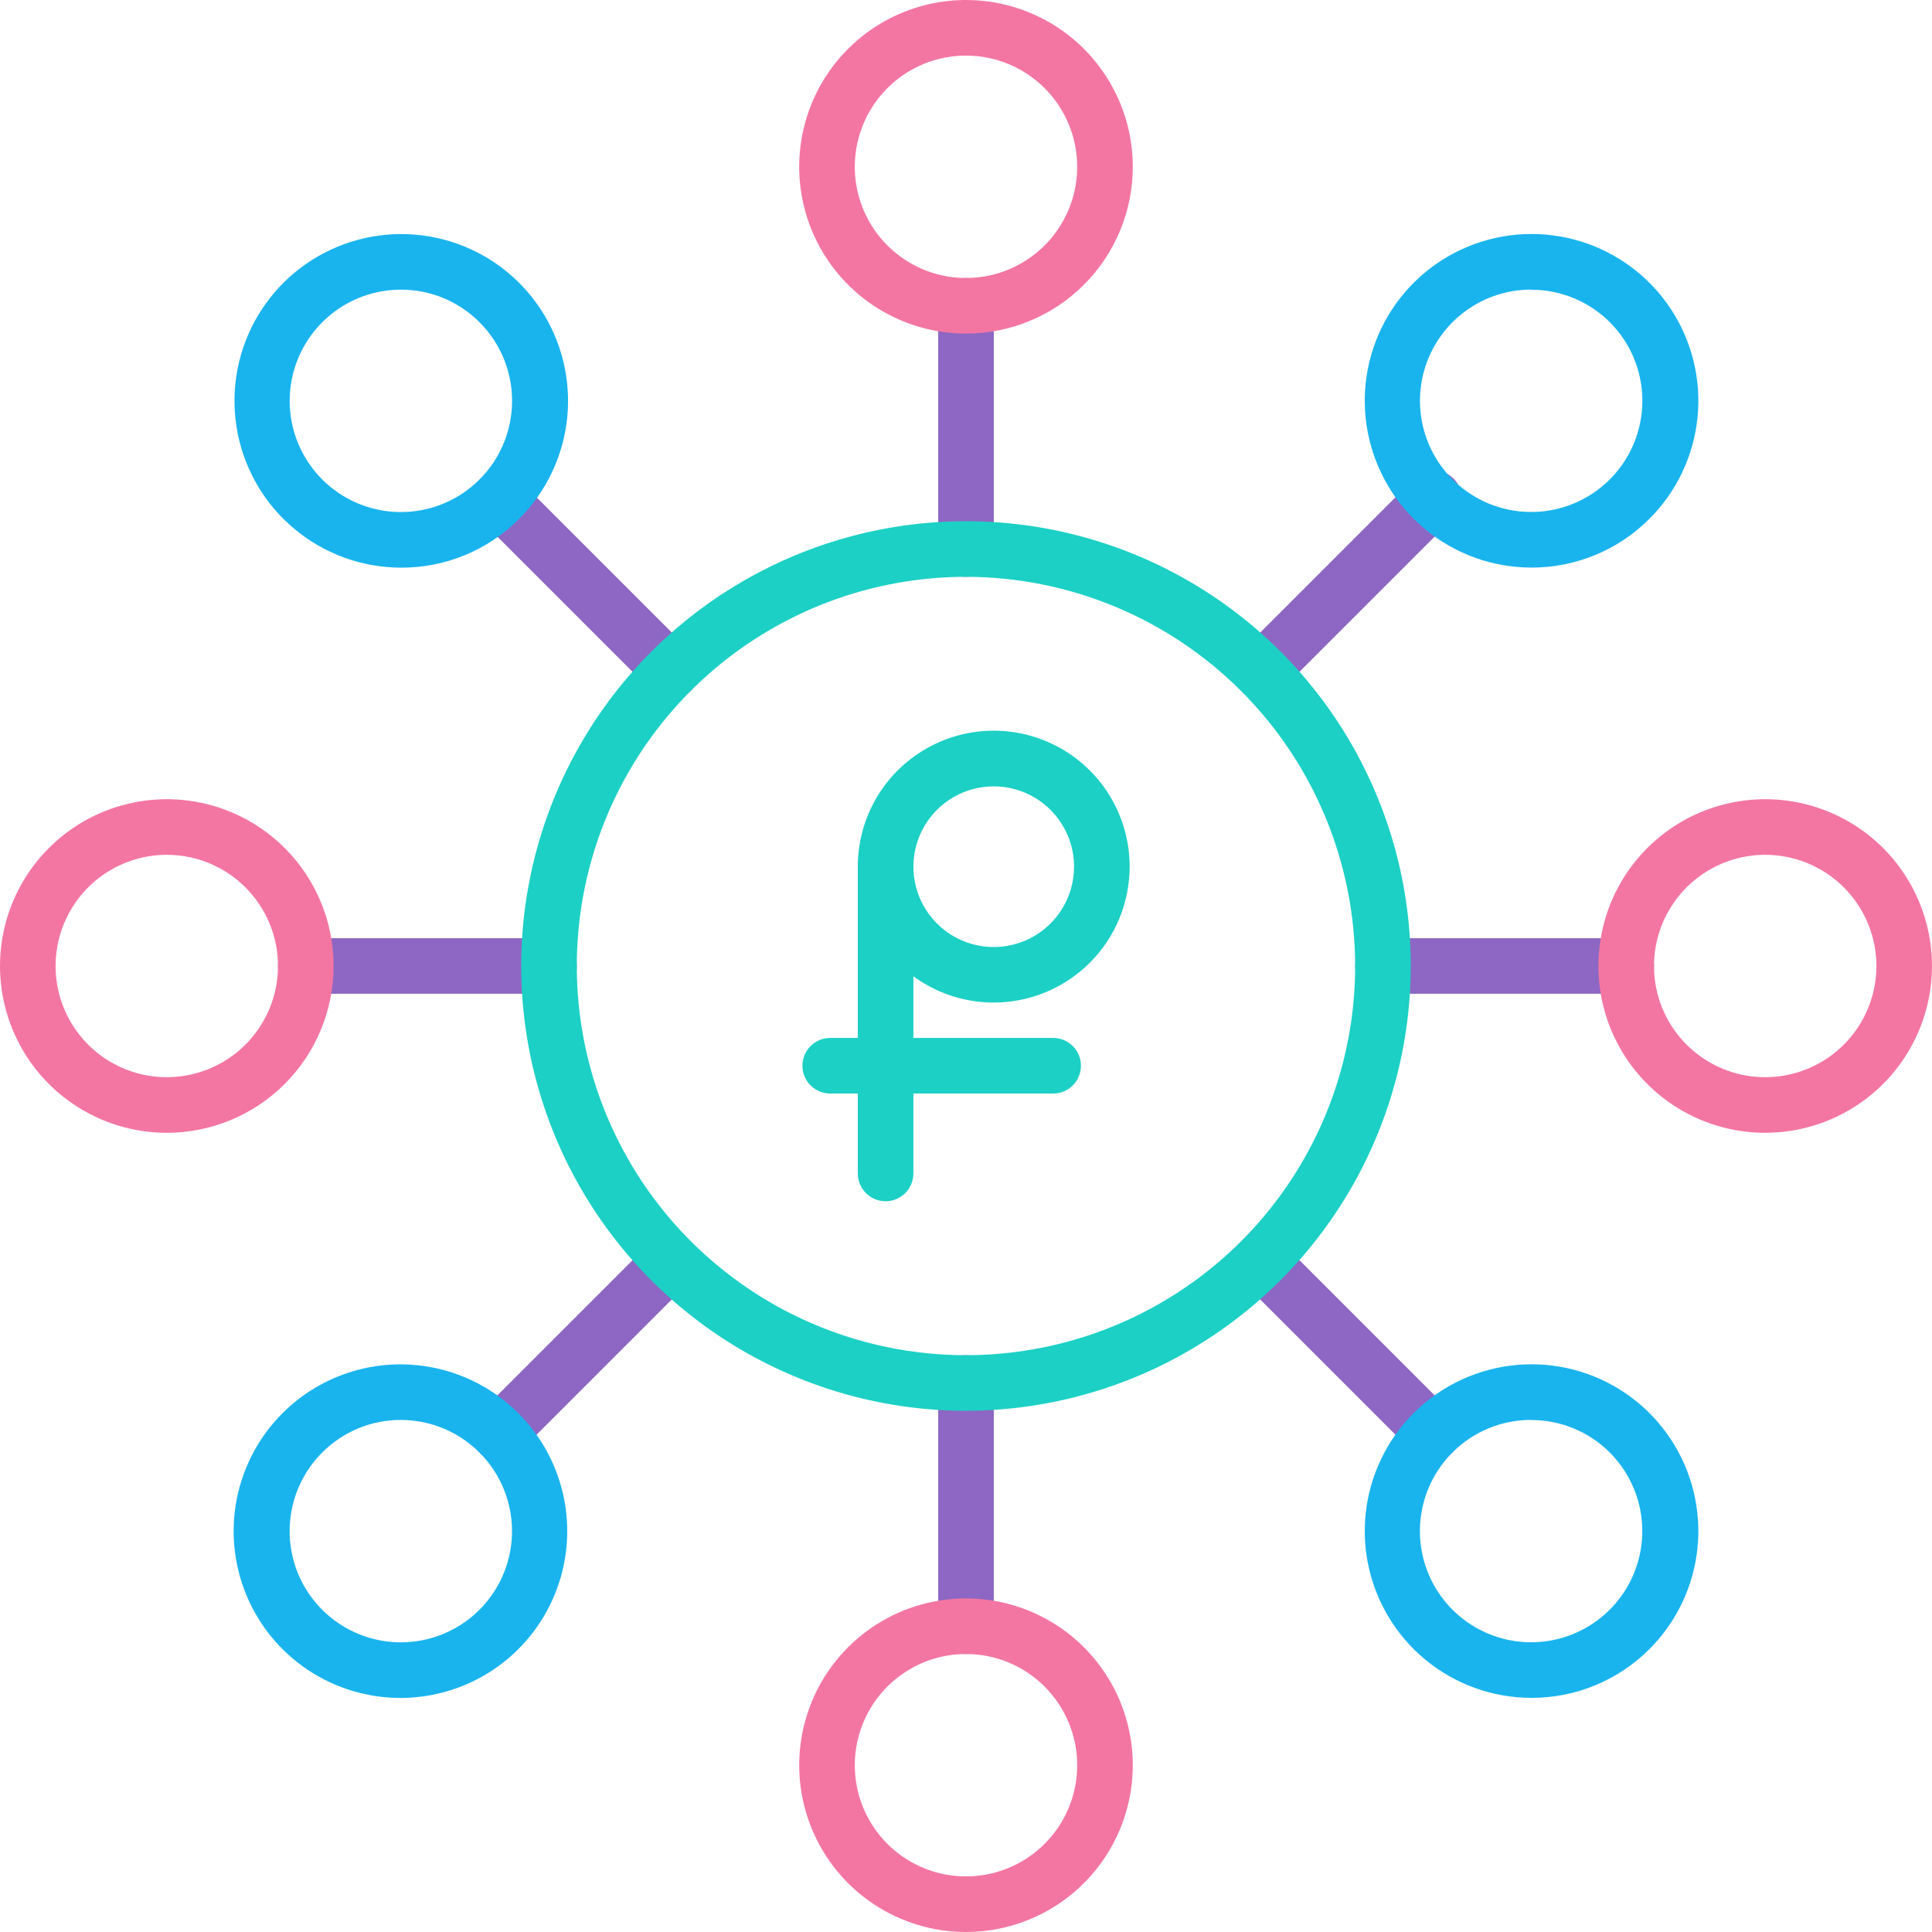<svg width="158" height="158" viewBox="0 0 158 158" fill="none" xmlns="http://www.w3.org/2000/svg">
<g clip-path="url(#clip0)">
<path d="M79 47.173C78.397 47.173 77.819 46.933 77.392 46.507C76.966 46.081 76.727 45.502 76.727 44.899V25.007C76.727 24.404 76.966 23.826 77.392 23.4C77.819 22.973 78.397 22.734 79 22.734C79.603 22.734 80.181 22.973 80.608 23.4C81.034 23.826 81.273 24.404 81.273 25.007V44.899C81.273 45.502 81.034 46.081 80.608 46.507C80.181 46.933 79.603 47.173 79 47.173Z" fill="#8D67C3"/>
<path d="M103.115 57.158C102.666 57.158 102.228 57.024 101.855 56.775C101.482 56.525 101.191 56.171 101.019 55.756C100.847 55.342 100.802 54.886 100.889 54.446C100.975 54.005 101.19 53.6 101.507 53.282L115.573 39.216C115.78 38.987 116.031 38.804 116.311 38.675C116.591 38.547 116.894 38.477 117.202 38.469C117.51 38.462 117.816 38.517 118.102 38.631C118.388 38.746 118.648 38.917 118.866 39.135C119.083 39.352 119.255 39.612 119.369 39.898C119.483 40.184 119.538 40.49 119.531 40.798C119.523 41.106 119.453 41.409 119.325 41.689C119.197 41.969 119.013 42.22 118.784 42.427L104.718 56.493C104.293 56.918 103.716 57.157 103.115 57.158Z" fill="#8D67C3"/>
<path d="M132.994 81.273H113.102C112.499 81.273 111.92 81.034 111.494 80.608C111.068 80.181 110.828 79.603 110.828 79C110.828 78.397 111.068 77.819 111.494 77.392C111.92 76.966 112.499 76.727 113.102 76.727H132.994C133.597 76.727 134.175 76.966 134.601 77.392C135.027 77.819 135.267 78.397 135.267 79C135.267 79.603 135.027 80.181 134.601 80.608C134.175 81.034 133.597 81.273 132.994 81.273Z" fill="#8D67C3"/>
<path d="M117.176 119.455C116.878 119.456 116.582 119.397 116.307 119.281C116.032 119.166 115.782 118.997 115.573 118.784L101.507 104.718C101.115 104.285 100.904 103.719 100.919 103.135C100.933 102.552 101.171 101.996 101.584 101.584C101.996 101.171 102.552 100.933 103.135 100.919C103.719 100.904 104.285 101.115 104.718 101.507L118.784 115.573C119.103 115.891 119.319 116.296 119.407 116.738C119.495 117.179 119.45 117.636 119.278 118.052C119.106 118.467 118.814 118.823 118.44 119.072C118.066 119.322 117.626 119.455 117.176 119.455Z" fill="#8D67C3"/>
<path d="M79 135.266C78.397 135.266 77.819 135.026 77.392 134.6C76.966 134.174 76.727 133.596 76.727 132.993V113.101C76.727 112.498 76.966 111.919 77.392 111.493C77.819 111.067 78.397 110.827 79 110.827C79.603 110.827 80.181 111.067 80.608 111.493C81.034 111.919 81.273 112.498 81.273 113.101V132.993C81.273 133.596 81.034 134.174 80.608 134.6C80.181 135.026 79.603 135.266 79 135.266Z" fill="#8D67C3"/>
<path d="M40.824 119.455C40.374 119.455 39.934 119.322 39.56 119.072C39.186 118.823 38.894 118.467 38.722 118.052C38.55 117.636 38.505 117.179 38.593 116.738C38.681 116.296 38.897 115.891 39.216 115.573L53.282 101.507C53.715 101.115 54.281 100.904 54.865 100.919C55.448 100.933 56.004 101.171 56.416 101.584C56.829 101.996 57.067 102.552 57.081 103.135C57.096 103.719 56.885 104.285 56.493 104.718L42.427 118.784C42.218 118.997 41.968 119.166 41.693 119.281C41.418 119.397 41.122 119.456 40.824 119.455Z" fill="#8D67C3"/>
<path d="M44.9 81.273H25.008C24.405 81.273 23.827 81.034 23.4 80.608C22.974 80.181 22.734 79.603 22.734 79C22.734 78.397 22.974 77.819 23.4 77.392C23.827 76.966 24.405 76.727 25.008 76.727H44.9C45.503 76.727 46.081 76.966 46.507 77.392C46.934 77.819 47.173 78.397 47.173 79C47.173 79.603 46.934 80.181 46.507 80.608C46.081 81.034 45.503 81.273 44.9 81.273Z" fill="#8D67C3"/>
<path d="M54.885 57.158C54.284 57.157 53.708 56.918 53.282 56.493L39.216 42.427C38.824 41.994 38.613 41.428 38.628 40.844C38.642 40.261 38.88 39.706 39.293 39.293C39.706 38.88 40.261 38.642 40.844 38.628C41.428 38.613 41.994 38.824 42.427 39.216L56.493 53.282C56.81 53.6 57.025 54.005 57.111 54.445C57.198 54.886 57.153 55.342 56.981 55.756C56.809 56.171 56.518 56.525 56.145 56.775C55.772 57.024 55.334 57.157 54.885 57.158Z" fill="#8D67C3"/>
<path d="M78.999 115.374C71.805 115.374 64.772 113.241 58.791 109.244C52.809 105.247 48.147 99.566 45.394 92.92C42.641 86.273 41.92 78.96 43.324 71.904C44.727 64.848 48.192 58.367 53.279 53.28C58.366 48.193 64.847 44.728 71.903 43.325C78.959 41.921 86.272 42.642 92.919 45.395C99.565 48.148 105.246 52.81 109.243 58.792C113.24 64.773 115.373 71.806 115.373 79C115.363 88.644 111.527 97.89 104.708 104.709C97.889 111.528 88.643 115.364 78.999 115.374ZM78.999 47.173C72.704 47.173 66.551 49.039 61.317 52.537C56.083 56.034 52.003 61.005 49.594 66.82C47.186 72.636 46.555 79.035 47.783 85.209C49.011 91.383 52.043 97.054 56.494 101.505C60.945 105.957 66.616 108.988 72.79 110.216C78.964 111.444 85.363 110.814 91.179 108.405C96.995 105.996 101.965 101.916 105.463 96.682C108.96 91.448 110.826 85.295 110.826 79C110.817 70.562 107.461 62.472 101.494 56.505C95.528 50.538 87.438 47.182 78.999 47.173Z" fill="#1CD0C5"/>
<path d="M79 27.281C76.302 27.281 73.665 26.481 71.421 24.982C69.178 23.483 67.43 21.353 66.398 18.86C65.365 16.368 65.095 13.625 65.621 10.979C66.148 8.333 67.447 5.903 69.355 3.995C71.262 2.088 73.693 0.788 76.339 0.262C78.984 -0.264 81.727 0.006 84.22 1.038C86.712 2.071 88.842 3.819 90.341 6.062C91.84 8.305 92.64 10.943 92.64 13.64C92.64 17.258 91.203 20.727 88.645 23.285C86.087 25.843 82.617 27.281 79 27.281ZM79 4.547C77.201 4.547 75.443 5.08 73.948 6.079C72.452 7.079 71.287 8.499 70.598 10.16C69.91 11.822 69.73 13.65 70.081 15.414C70.432 17.178 71.298 18.799 72.57 20.07C73.841 21.342 75.462 22.208 77.226 22.559C78.99 22.91 80.818 22.73 82.48 22.042C84.141 21.353 85.561 20.188 86.561 18.692C87.56 17.197 88.093 15.439 88.093 13.64C88.093 11.229 87.135 8.916 85.43 7.21C83.724 5.505 81.411 4.547 79 4.547Z" fill="#F376A2"/>
<path d="M125.218 46.417C122.063 46.409 119.008 45.308 116.573 43.3C114.139 41.293 112.476 38.503 111.867 35.407C111.259 32.311 111.743 29.1 113.236 26.32C114.73 23.541 117.14 21.365 120.058 20.164C122.976 18.962 126.22 18.809 129.237 19.732C132.255 20.654 134.86 22.593 136.608 25.22C138.356 27.847 139.139 30.999 138.824 34.138C138.509 37.278 137.115 40.211 134.88 42.438C133.612 43.706 132.105 44.71 130.447 45.393C128.788 46.076 127.011 46.424 125.218 46.417ZM125.218 23.683C123.114 23.683 121.075 24.413 119.449 25.748C117.823 27.083 116.71 28.941 116.3 31.005C115.89 33.068 116.209 35.21 117.201 37.066C118.194 38.921 119.799 40.375 121.743 41.179C123.687 41.983 125.85 42.089 127.863 41.477C129.876 40.866 131.615 39.575 132.783 37.825C133.951 36.075 134.476 33.974 134.269 31.881C134.062 29.787 133.135 27.83 131.646 26.343C129.939 24.643 127.627 23.691 125.218 23.694V23.683Z" fill="#19B4EE"/>
<path d="M125.218 138.852C122.063 138.845 119.008 137.743 116.573 135.736C114.139 133.728 112.476 130.939 111.867 127.843C111.259 124.747 111.743 121.535 113.236 118.756C114.73 115.976 117.14 113.801 120.058 112.599C122.976 111.398 126.22 111.245 129.237 112.167C132.255 113.089 134.86 115.029 136.608 117.656C138.356 120.283 139.139 123.434 138.824 126.574C138.509 129.713 137.115 132.647 134.88 134.874C133.612 136.142 132.105 137.146 130.447 137.828C128.788 138.511 127.011 138.859 125.218 138.852ZM125.218 116.119C123.114 116.118 121.075 116.846 119.448 118.18C117.821 119.514 116.707 121.371 116.296 123.434C115.885 125.497 116.201 127.64 117.192 129.495C118.183 131.351 119.787 132.806 121.731 133.612C123.674 134.418 125.837 134.525 127.85 133.915C129.864 133.305 131.604 132.016 132.773 130.267C133.943 128.518 134.47 126.418 134.264 124.324C134.059 122.23 133.133 120.272 131.646 118.784C130.802 117.94 129.8 117.271 128.697 116.816C127.594 116.361 126.412 116.127 125.218 116.13V116.119Z" fill="#19B4EE"/>
<path d="M79 158C76.302 158 73.665 157.2 71.421 155.701C69.178 154.202 67.43 152.072 66.398 149.579C65.365 147.087 65.095 144.344 65.621 141.698C66.148 139.052 67.447 136.622 69.355 134.714C71.262 132.807 73.693 131.508 76.339 130.981C78.984 130.455 81.727 130.725 84.22 131.758C86.712 132.79 88.842 134.538 90.341 136.781C91.84 139.025 92.64 141.662 92.64 144.36C92.64 147.977 91.203 151.447 88.645 154.005C86.087 156.563 82.617 158 79 158ZM79 135.266C77.201 135.266 75.443 135.799 73.948 136.799C72.452 137.798 71.287 139.218 70.598 140.88C69.91 142.541 69.73 144.37 70.081 146.134C70.432 147.898 71.298 149.518 72.57 150.79C73.841 152.061 75.462 152.927 77.226 153.278C78.99 153.629 80.818 153.449 82.48 152.761C84.141 152.073 85.561 150.907 86.561 149.412C87.56 147.916 88.093 146.158 88.093 144.36C88.093 141.948 87.135 139.635 85.43 137.929C83.724 136.224 81.411 135.266 79 135.266Z" fill="#F376A2"/>
<path d="M32.781 138.858C30.079 138.865 27.435 138.068 25.186 136.57C22.936 135.072 21.183 132.939 20.148 130.442C19.112 127.946 18.842 125.198 19.371 122.548C19.901 119.897 21.205 117.464 23.119 115.556C24.707 113.974 26.659 112.808 28.804 112.16C30.949 111.512 33.221 111.403 35.418 111.842C37.615 112.28 39.671 113.253 41.403 114.675C43.135 116.097 44.49 117.924 45.348 119.993C46.206 122.063 46.541 124.313 46.324 126.543C46.106 128.773 45.342 130.915 44.1 132.78C42.858 134.645 41.175 136.175 39.201 137.235C37.227 138.295 35.022 138.853 32.781 138.858ZM32.781 116.124C31.587 116.121 30.404 116.354 29.301 116.811C28.198 117.267 27.196 117.938 26.353 118.784C24.865 120.271 23.938 122.228 23.73 124.322C23.523 126.416 24.048 128.517 25.216 130.267C26.385 132.016 28.123 133.307 30.137 133.919C32.15 134.53 34.313 134.425 36.257 133.62C38.201 132.816 39.806 131.362 40.798 129.507C41.791 127.652 42.109 125.51 41.699 123.446C41.289 121.382 40.176 119.525 38.55 118.19C36.924 116.855 34.885 116.125 32.781 116.124Z" fill="#19B4EE"/>
<path d="M13.64 92.641C10.943 92.641 8.305 91.841 6.062 90.342C3.819 88.843 2.071 86.713 1.038 84.22C0.006 81.728 -0.264 78.985 0.262 76.339C0.788 73.693 2.088 71.263 3.995 69.355C5.903 67.447 8.333 66.148 10.979 65.622C13.625 65.096 16.368 65.366 18.86 66.398C21.353 67.431 23.483 69.179 24.982 71.422C26.481 73.665 27.281 76.302 27.281 79C27.281 82.618 25.843 86.087 23.285 88.645C20.727 91.203 17.258 92.641 13.64 92.641ZM13.64 69.907C11.842 69.907 10.084 70.44 8.588 71.439C7.093 72.438 5.927 73.859 5.239 75.52C4.551 77.182 4.371 79.01 4.721 80.774C5.072 82.538 5.938 84.159 7.21 85.43C8.482 86.702 10.102 87.568 11.866 87.919C13.63 88.27 15.459 88.09 17.12 87.401C18.782 86.713 20.202 85.548 21.201 84.052C22.201 82.557 22.734 80.799 22.734 79C22.734 76.588 21.776 74.275 20.07 72.57C18.365 70.865 16.052 69.907 13.64 69.907Z" fill="#F376A2"/>
<path d="M32.783 46.423C29.627 46.415 26.572 45.313 24.138 43.306C21.703 41.298 20.04 38.509 19.432 35.413C18.823 32.317 19.307 29.106 20.8 26.326C22.294 23.547 24.705 21.371 27.623 20.169C30.54 18.968 33.784 18.815 36.802 19.737C39.819 20.659 42.424 22.599 44.172 25.226C45.92 27.853 46.703 31.005 46.388 34.144C46.073 37.284 44.679 40.217 42.444 42.444C41.178 43.714 39.671 44.72 38.013 45.403C36.354 46.086 34.576 46.432 32.783 46.423ZM32.783 23.689C30.679 23.689 28.64 24.419 27.015 25.753C25.389 27.088 24.276 28.945 23.865 31.009C23.455 33.072 23.773 35.214 24.764 37.069C25.756 38.924 27.36 40.378 29.303 41.183C31.247 41.989 33.409 42.095 35.423 41.485C37.436 40.874 39.175 39.585 40.344 37.836C41.513 36.087 42.04 33.987 41.834 31.893C41.628 29.8 40.703 27.842 39.216 26.354C38.373 25.507 37.371 24.834 36.267 24.377C35.162 23.919 33.978 23.686 32.783 23.689Z" fill="#19B4EE"/>
<path d="M144.359 92.641C141.661 92.641 139.024 91.841 136.781 90.342C134.538 88.843 132.789 86.713 131.757 84.22C130.725 81.728 130.455 78.985 130.981 76.339C131.507 73.693 132.806 71.263 134.714 69.355C136.622 67.447 139.052 66.148 141.698 65.622C144.344 65.096 147.087 65.366 149.579 66.398C152.071 67.431 154.202 69.179 155.701 71.422C157.199 73.665 157.999 76.302 157.999 79C157.999 82.618 156.562 86.087 154.004 88.645C151.446 91.203 147.977 92.641 144.359 92.641ZM144.359 69.907C142.561 69.907 140.802 70.44 139.307 71.439C137.812 72.438 136.646 73.859 135.958 75.52C135.269 77.182 135.089 79.01 135.44 80.774C135.791 82.538 136.657 84.159 137.929 85.43C139.201 86.702 140.821 87.568 142.585 87.919C144.349 88.27 146.177 88.09 147.839 87.401C149.501 86.713 150.921 85.548 151.92 84.052C152.919 82.557 153.453 80.799 153.453 79C153.453 76.588 152.495 74.275 150.789 72.57C149.084 70.865 146.771 69.907 144.359 69.907Z" fill="#F376A2"/>
<path d="M81.273 81.99C79.074 81.991 76.924 81.34 75.095 80.118C73.266 78.897 71.84 77.161 70.998 75.129C70.156 73.098 69.935 70.862 70.364 68.705C70.793 66.548 71.851 64.567 73.406 63.012C74.962 61.457 76.943 60.398 79.1 59.969C81.257 59.54 83.493 59.761 85.524 60.603C87.556 61.445 89.292 62.871 90.513 64.7C91.734 66.529 92.385 68.679 92.384 70.878C92.381 73.824 91.21 76.649 89.126 78.732C87.043 80.815 84.219 81.987 81.273 81.99ZM81.273 64.308C79.973 64.307 78.702 64.692 77.621 65.413C76.54 66.134 75.697 67.16 75.199 68.36C74.701 69.561 74.57 70.882 74.823 72.157C75.076 73.431 75.701 74.603 76.62 75.522C77.538 76.442 78.709 77.068 79.983 77.322C81.258 77.576 82.579 77.446 83.78 76.949C84.981 76.452 86.007 75.61 86.73 74.529C87.452 73.448 87.837 72.178 87.837 70.878C87.836 69.137 87.144 67.468 85.913 66.236C84.683 65.005 83.014 64.311 81.273 64.308Z" fill="#1CD0C5"/>
<path d="M72.424 98.239C71.821 98.239 71.243 97.999 70.816 97.573C70.39 97.146 70.15 96.568 70.15 95.965V70.878C70.15 70.275 70.39 69.697 70.816 69.271C71.243 68.844 71.821 68.605 72.424 68.605C73.027 68.605 73.605 68.844 74.031 69.271C74.458 69.697 74.697 70.275 74.697 70.878V95.965C74.697 96.568 74.458 97.146 74.031 97.573C73.605 97.999 73.027 98.239 72.424 98.239Z" fill="#1CD0C5"/>
<path d="M86.127 89.429H67.894C67.291 89.429 66.713 89.19 66.287 88.763C65.861 88.337 65.621 87.759 65.621 87.156C65.621 86.553 65.861 85.975 66.287 85.548C66.713 85.122 67.291 84.882 67.894 84.882H86.127C86.73 84.882 87.308 85.122 87.734 85.548C88.161 85.975 88.4 86.553 88.4 87.156C88.4 87.759 88.161 88.337 87.734 88.763C87.308 89.19 86.73 89.429 86.127 89.429Z" fill="#1CD0C5"/>
</g>
<defs>
<clipPath id="clip0">
<rect width="158" height="158" fill="white"/>
</clipPath>
</defs>
</svg>
